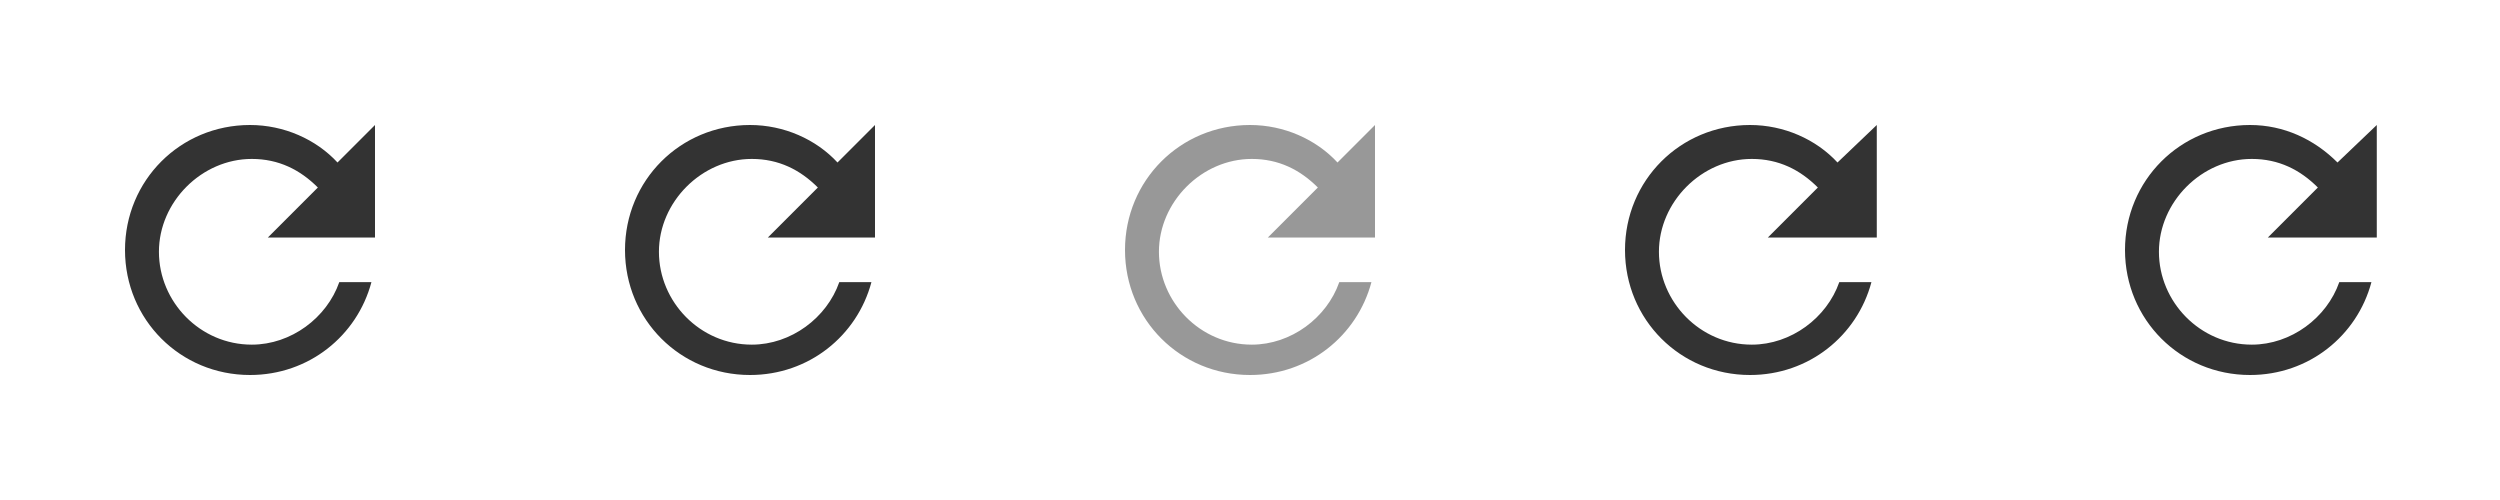 <?xml version="1.0" encoding="utf-8"?>
<!-- Generator: Adobe Illustrator 25.0.0, SVG Export Plug-In . SVG Version: 6.00 Build 0)  -->
<svg version="1.1" id="Calque_1" xmlns="http://www.w3.org/2000/svg" xmlns:xlink="http://www.w3.org/1999/xlink" x="0px" y="0px"
	 viewBox="0 0 140 28" enable-background="new 0 0 140 28" xml:space="preserve">
<path fill="#333333" d="M18.9,9.1C17.7,7.8,15.9,7,14,7c-3.9,0-7,3.1-7,7s3.1,7,7,7c3.3,0,6-2.2,6.8-5.2h-1.8
	c-0.7,2-2.7,3.5-4.9,3.5c-2.9,0-5.2-2.4-5.2-5.2s2.4-5.2,5.2-5.2c1.5,0,2.7,0.6,3.7,1.6l-2.8,2.8H21V7L18.9,9.1z"/>
<path fill="#333333" d="M46.9,9.1C45.7,7.8,43.9,7,42,7c-3.9,0-7,3.1-7,7s3.1,7,7,7c3.3,0,6-2.2,6.8-5.2h-1.8
	c-0.7,2-2.7,3.5-4.9,3.5c-2.9,0-5.2-2.4-5.2-5.2s2.4-5.2,5.2-5.2c1.5,0,2.7,0.6,3.7,1.6l-2.8,2.8H49V7L46.9,9.1z"/>
<path opacity="0.5" fill="#333333" d="M74.9,9.1C73.7,7.8,71.9,7,70,7c-3.9,0-7,3.1-7,7s3.1,7,7,7c3.3,0,6-2.2,6.8-5.2h-1.8
	c-0.7,2-2.7,3.5-4.9,3.5c-2.9,0-5.2-2.4-5.2-5.2s2.4-5.2,5.2-5.2c1.5,0,2.7,0.6,3.7,1.6l-2.8,2.8H77V7L74.9,9.1z"/>
<path fill="#333333" d="M102.9,9.1C101.7,7.8,99.9,7,98,7c-3.9,0-7,3.1-7,7s3.1,7,7,7c3.3,0,6-2.2,6.8-5.2h-1.8
	c-0.7,2-2.7,3.5-4.9,3.5c-2.9,0-5.2-2.4-5.2-5.2s2.4-5.2,5.2-5.2c1.5,0,2.7,0.6,3.7,1.6l-2.8,2.8h6.1V7L102.9,9.1z"/>
<path fill="#333333" d="M130.9,9.1c-1.3-1.3-3-2.1-4.9-2.1c-3.9,0-7,3.1-7,7s3.1,7,7,7c3.3,0,6-2.2,6.8-5.2h-1.8
	c-0.7,2-2.7,3.5-4.9,3.5c-2.9,0-5.2-2.4-5.2-5.2s2.4-5.2,5.2-5.2c1.5,0,2.7,0.6,3.7,1.6l-2.8,2.8h6.1V7L130.9,9.1z"/>
</svg>
